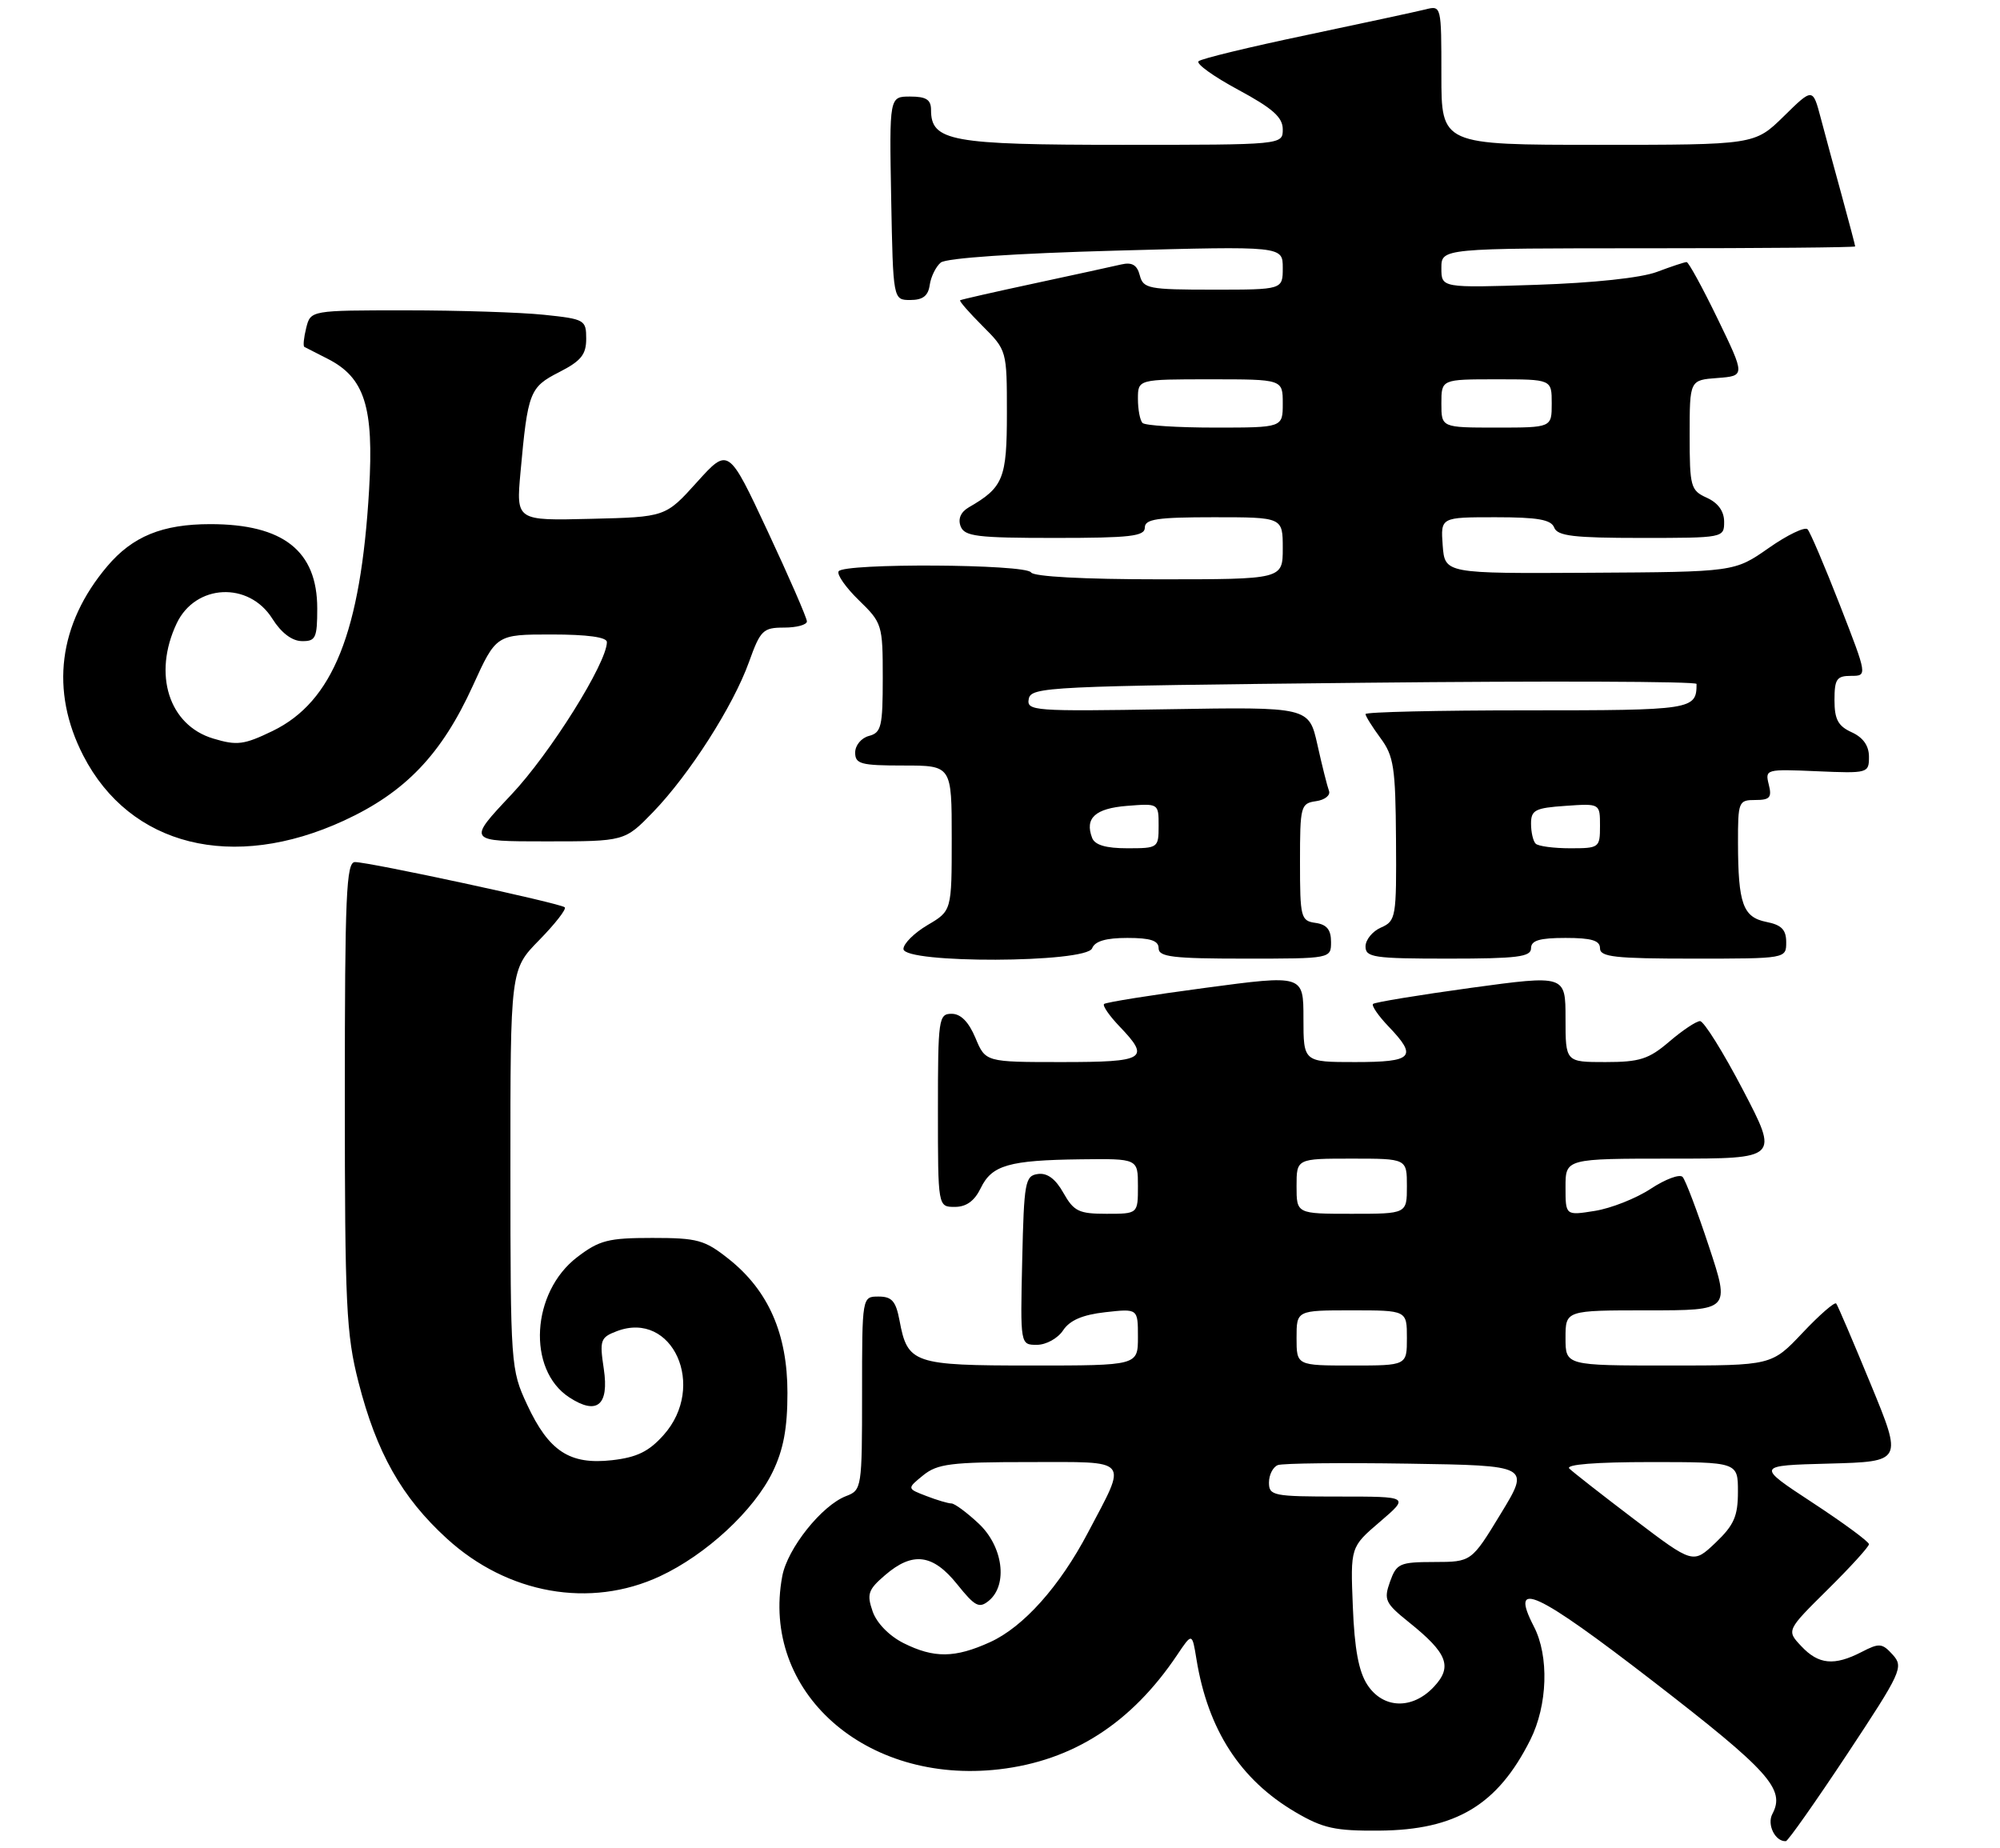 <?xml version="1.0" encoding="UTF-8" standalone="no"?>
<!DOCTYPE svg PUBLIC "-//W3C//DTD SVG 1.1//EN" "http://www.w3.org/Graphics/SVG/1.1/DTD/svg11.dtd" >
<svg xmlns="http://www.w3.org/2000/svg" xmlns:xlink="http://www.w3.org/1999/xlink" version="1.1" viewBox="0 0 290 268">
 <g >
 <path fill="currentColor"
d=" M 267.82 254.38 C 275.73 242.42 276.05 241.72 274.45 239.94 C 272.91 238.24 272.50 238.21 269.93 239.54 C 265.97 241.58 263.69 241.37 261.19 238.70 C 259.03 236.41 259.03 236.41 265.02 230.48 C 268.31 227.23 271.00 224.27 271.00 223.91 C 271.00 223.55 267.31 220.83 262.81 217.88 C 254.61 212.50 254.61 212.50 265.24 212.22 C 275.88 211.93 275.88 211.93 271.26 200.72 C 268.72 194.55 266.47 189.28 266.25 189.01 C 266.03 188.74 263.83 190.65 261.37 193.26 C 256.89 198.00 256.89 198.00 241.95 198.00 C 227.00 198.00 227.00 198.00 227.00 194.00 C 227.00 190.00 227.00 190.00 238.93 190.00 C 250.86 190.00 250.86 190.00 247.80 180.75 C 246.12 175.66 244.40 171.12 243.98 170.66 C 243.57 170.20 241.49 170.97 239.36 172.37 C 237.24 173.77 233.59 175.21 231.25 175.58 C 227.00 176.26 227.00 176.26 227.00 172.13 C 227.00 168.00 227.00 168.00 242.47 168.00 C 257.93 168.00 257.93 168.00 252.72 158.02 C 249.85 152.53 247.05 148.05 246.50 148.06 C 245.95 148.07 243.94 149.41 242.04 151.04 C 239.07 153.58 237.75 154.00 232.79 154.00 C 227.00 154.00 227.00 154.00 227.00 147.68 C 227.00 141.37 227.00 141.37 213.27 143.24 C 205.72 144.28 199.34 145.33 199.09 145.57 C 198.85 145.82 199.85 147.28 201.32 148.82 C 205.59 153.27 204.90 154.00 196.50 154.00 C 189.00 154.00 189.00 154.00 189.00 147.67 C 189.00 141.34 189.00 141.34 174.76 143.24 C 166.94 144.28 160.33 145.34 160.09 145.58 C 159.84 145.82 160.85 147.28 162.32 148.82 C 166.85 153.54 166.11 154.00 153.95 154.00 C 142.90 154.00 142.90 154.00 141.44 150.50 C 140.46 148.17 139.31 147.00 137.99 147.00 C 136.10 147.00 136.00 147.70 136.00 161.00 C 136.00 175.00 136.00 175.00 138.45 175.00 C 140.12 175.00 141.30 174.14 142.20 172.29 C 143.81 168.94 146.28 168.23 156.75 168.10 C 165.00 168.00 165.00 168.00 165.00 172.00 C 165.00 176.00 165.00 176.00 160.45 176.00 C 156.44 176.00 155.71 175.65 154.20 172.98 C 153.06 170.94 151.85 170.04 150.50 170.23 C 148.64 170.48 148.48 171.37 148.22 182.75 C 147.94 195.00 147.94 195.00 150.35 195.00 C 151.68 195.00 153.38 194.07 154.15 192.90 C 155.12 191.44 156.97 190.64 160.27 190.27 C 165.00 189.74 165.00 189.74 165.00 193.87 C 165.00 198.00 165.00 198.00 149.57 198.00 C 132.42 198.00 131.60 197.72 130.43 191.47 C 129.90 188.66 129.32 188.00 127.39 188.00 C 125.00 188.00 125.00 188.00 125.00 202.02 C 125.00 215.76 124.95 216.07 122.69 216.93 C 119.17 218.27 114.18 224.52 113.43 228.54 C 110.29 245.28 125.47 258.79 144.88 256.55 C 155.56 255.31 164.04 249.87 170.68 239.98 C 172.86 236.73 172.86 236.73 173.49 240.61 C 175.16 250.83 179.84 258.06 187.82 262.75 C 191.84 265.11 193.56 265.49 200.00 265.44 C 211.12 265.35 217.15 261.73 221.89 252.29 C 224.41 247.26 224.64 240.14 222.41 235.84 C 218.80 228.85 222.68 230.65 239.80 243.87 C 256.53 256.80 258.90 259.44 257.00 263.01 C 256.17 264.55 257.40 267.05 258.95 266.97 C 259.25 266.96 263.24 261.29 267.82 254.38 Z  M 95.69 228.56 C 102.39 225.44 109.33 219.02 112.04 213.42 C 113.60 210.19 114.18 207.11 114.18 201.96 C 114.18 193.41 111.42 187.12 105.66 182.55 C 102.17 179.78 101.14 179.50 94.58 179.50 C 88.21 179.50 86.91 179.83 83.70 182.28 C 77.03 187.37 76.39 198.59 82.53 202.61 C 86.56 205.25 88.34 203.78 87.55 198.49 C 86.92 194.31 87.06 193.93 89.44 193.02 C 97.53 189.95 102.52 201.03 96.22 208.08 C 94.08 210.48 92.35 211.32 88.74 211.73 C 82.61 212.42 79.58 210.44 76.43 203.67 C 74.06 198.58 74.02 198.03 74.01 169.54 C 74.00 140.58 74.00 140.58 78.19 136.31 C 80.49 133.96 82.16 131.82 81.89 131.56 C 81.31 130.98 53.57 125.00 51.47 125.00 C 50.21 125.00 50.00 129.79 50.00 158.84 C 50.00 189.28 50.20 193.46 51.98 200.41 C 54.59 210.63 58.25 217.12 64.78 223.08 C 73.60 231.15 85.58 233.27 95.69 228.56 Z  M 158.36 137.50 C 158.76 136.47 160.36 136.00 163.47 136.00 C 166.83 136.00 168.00 136.39 168.00 137.50 C 168.00 138.75 170.06 139.00 180.50 139.00 C 193.00 139.00 193.00 139.00 193.00 136.57 C 193.00 134.81 192.38 134.05 190.75 133.82 C 188.62 133.52 188.50 133.05 188.50 125.00 C 188.50 116.86 188.60 116.49 190.83 116.17 C 192.11 115.99 192.95 115.31 192.70 114.67 C 192.46 114.03 191.70 111.03 191.03 108.00 C 189.80 102.50 189.80 102.50 169.31 102.84 C 149.85 103.16 148.84 103.09 149.17 101.34 C 149.51 99.59 151.94 99.48 197.76 99.00 C 224.29 98.72 246.00 98.80 246.00 99.17 C 246.00 102.91 245.44 103.00 221.39 103.00 C 208.53 103.00 198.00 103.24 198.00 103.54 C 198.00 103.84 198.98 105.40 200.17 107.02 C 202.10 109.62 202.35 111.29 202.42 121.73 C 202.50 133.01 202.41 133.54 200.25 134.49 C 199.01 135.03 198.00 136.27 198.00 137.24 C 198.00 138.82 199.20 139.00 210.00 139.00 C 220.00 139.00 222.00 138.75 222.00 137.50 C 222.00 136.37 223.22 136.00 227.00 136.00 C 230.78 136.00 232.00 136.37 232.00 137.50 C 232.00 138.76 234.17 139.00 245.50 139.00 C 259.00 139.00 259.00 139.00 259.00 136.62 C 259.00 134.81 258.32 134.11 256.13 133.68 C 252.73 133.00 252.03 131.06 252.01 122.25 C 252.00 116.23 252.09 116.00 254.52 116.00 C 256.63 116.00 256.95 115.64 256.47 113.75 C 255.92 111.54 256.05 111.51 263.45 111.83 C 270.86 112.15 271.00 112.11 271.00 109.74 C 271.00 108.13 270.16 106.94 268.50 106.18 C 266.52 105.28 266.00 104.31 266.00 101.52 C 266.00 98.47 266.32 98.00 268.39 98.00 C 270.78 98.00 270.78 98.00 266.79 87.75 C 264.59 82.11 262.48 77.16 262.10 76.75 C 261.72 76.34 259.17 77.56 256.45 79.47 C 251.50 82.93 251.50 82.93 230.50 83.05 C 209.50 83.17 209.50 83.17 209.19 79.08 C 208.89 75.00 208.89 75.00 216.84 75.00 C 222.98 75.00 224.92 75.34 225.36 76.50 C 225.83 77.72 228.20 78.00 237.97 78.00 C 249.92 78.00 250.00 77.98 250.00 75.66 C 250.00 74.14 249.13 72.92 247.50 72.18 C 245.14 71.11 245.00 70.60 245.00 63.08 C 245.00 55.11 245.00 55.11 249.03 54.81 C 253.06 54.50 253.06 54.50 249.07 46.25 C 246.87 41.71 244.84 38.00 244.56 38.00 C 244.27 38.00 242.34 38.64 240.27 39.42 C 237.97 40.29 231.13 41.02 222.75 41.30 C 209.00 41.75 209.00 41.75 209.00 38.87 C 209.00 36.00 209.00 36.00 239.00 36.00 C 255.50 36.00 269.00 35.88 269.00 35.73 C 269.00 35.58 268.14 32.32 267.09 28.48 C 266.03 24.64 264.65 19.53 264.01 17.12 C 262.85 12.73 262.85 12.73 258.64 16.87 C 254.42 21.00 254.42 21.00 231.71 21.00 C 209.00 21.00 209.00 21.00 209.00 10.89 C 209.00 0.80 209.00 0.78 206.67 1.37 C 205.38 1.69 197.62 3.36 189.42 5.09 C 181.21 6.81 174.18 8.51 173.79 8.88 C 173.39 9.24 175.98 11.10 179.53 13.01 C 184.54 15.71 186.00 17.01 186.00 18.75 C 186.00 21.00 186.00 21.00 162.72 21.00 C 137.87 21.00 135.00 20.48 135.00 15.94 C 135.00 14.45 134.30 14.00 131.97 14.00 C 128.95 14.00 128.95 14.00 129.22 28.75 C 129.50 43.50 129.50 43.50 132.00 43.50 C 133.81 43.50 134.59 42.90 134.81 41.32 C 134.98 40.13 135.70 38.66 136.41 38.07 C 137.20 37.42 147.11 36.74 161.85 36.34 C 186.00 35.68 186.00 35.68 186.00 38.84 C 186.00 42.00 186.00 42.00 175.91 42.00 C 166.53 42.00 165.77 41.85 165.27 39.93 C 164.88 38.42 164.15 37.99 162.61 38.34 C 161.45 38.61 155.78 39.85 150.00 41.09 C 144.22 42.33 139.37 43.43 139.22 43.54 C 139.06 43.65 140.52 45.32 142.47 47.27 C 145.99 50.79 146.00 50.82 146.00 59.90 C 146.00 69.40 145.49 70.67 140.48 73.56 C 139.31 74.24 138.88 75.23 139.29 76.31 C 139.85 77.78 141.67 78.00 152.97 78.00 C 163.89 78.00 166.00 77.76 166.00 76.50 C 166.00 75.27 167.78 75.00 176.00 75.00 C 186.00 75.00 186.00 75.00 186.00 79.50 C 186.00 84.00 186.00 84.00 168.06 84.00 C 157.18 84.00 149.87 83.61 149.50 83.00 C 148.75 81.78 122.35 81.63 121.60 82.84 C 121.31 83.30 122.64 85.19 124.54 87.04 C 127.91 90.31 128.00 90.59 128.00 98.29 C 128.00 105.35 127.79 106.24 126.00 106.71 C 124.89 107.00 124.00 108.07 124.00 109.12 C 124.00 110.78 124.81 111.00 131.00 111.00 C 138.00 111.00 138.00 111.00 138.00 121.53 C 138.00 132.07 138.00 132.07 134.50 134.13 C 132.57 135.27 131.00 136.83 131.00 137.60 C 131.00 139.74 157.54 139.65 158.36 137.50 Z  M 49.87 118.99 C 58.77 114.89 64.03 109.39 68.57 99.42 C 71.95 92.00 71.95 92.00 79.97 92.00 C 85.16 92.00 88.00 92.39 88.00 93.10 C 88.00 96.12 79.77 109.27 74.13 115.24 C 67.76 122.00 67.76 122.00 79.17 122.00 C 90.58 122.00 90.58 122.00 94.70 117.75 C 99.96 112.30 106.30 102.40 108.60 96.00 C 110.26 91.37 110.64 91.00 113.70 91.00 C 115.51 91.00 117.00 90.60 117.00 90.10 C 117.00 89.61 114.44 83.72 111.31 77.03 C 105.62 64.86 105.62 64.86 101.06 69.91 C 96.50 74.97 96.50 74.97 85.67 75.23 C 74.84 75.50 74.84 75.50 75.47 68.50 C 76.53 56.83 76.79 56.15 81.08 53.96 C 84.25 52.34 85.00 51.42 85.00 49.12 C 85.00 46.38 84.79 46.26 78.85 45.64 C 75.47 45.29 66.48 45.00 58.87 45.00 C 45.04 45.00 45.04 45.00 44.40 47.55 C 44.05 48.95 43.93 50.18 44.13 50.30 C 44.33 50.41 45.85 51.18 47.50 52.02 C 52.88 54.75 54.23 58.99 53.52 71.00 C 52.31 91.66 48.27 101.75 39.53 105.99 C 35.37 108.00 34.37 108.13 30.92 107.09 C 24.48 105.16 22.13 97.75 25.62 90.39 C 28.34 84.66 36.08 84.28 39.49 89.71 C 40.76 91.74 42.33 92.94 43.75 92.96 C 45.77 93.00 46.00 92.52 46.00 88.22 C 46.00 79.88 41.07 76.00 30.50 76.00 C 23.54 76.00 19.22 77.77 15.55 82.11 C 8.46 90.49 7.24 100.17 12.08 109.57 C 18.84 122.70 33.75 126.42 49.87 118.99 Z  M 198.27 244.30 C 197.01 242.38 196.40 239.09 196.16 232.95 C 195.81 224.32 195.81 224.32 200.09 220.66 C 204.36 217.00 204.36 217.00 194.18 217.00 C 184.61 217.00 184.00 216.88 184.00 214.97 C 184.00 213.85 184.58 212.72 185.28 212.44 C 185.99 212.17 194.51 212.08 204.22 212.23 C 221.87 212.50 221.87 212.50 217.61 219.49 C 213.36 226.48 213.36 226.48 207.96 226.49 C 202.94 226.50 202.50 226.70 201.55 229.35 C 200.62 231.97 200.85 232.46 204.30 235.23 C 209.90 239.72 210.65 241.67 207.91 244.59 C 204.79 247.92 200.56 247.79 198.27 244.30 Z  M 131.01 238.25 C 128.93 237.20 127.12 235.35 126.53 233.65 C 125.66 231.14 125.88 230.50 128.33 228.40 C 132.33 224.95 135.26 225.32 138.79 229.72 C 141.38 232.95 141.98 233.26 143.39 232.10 C 146.18 229.78 145.44 224.21 141.89 220.90 C 140.19 219.31 138.42 218.00 137.96 218.00 C 137.50 218.00 135.86 217.52 134.32 216.92 C 131.50 215.84 131.50 215.84 133.86 213.92 C 135.92 212.25 137.88 212.00 149.18 212.00 C 164.08 212.00 163.50 211.31 157.77 222.20 C 153.66 230.03 148.39 235.92 143.56 238.11 C 138.46 240.43 135.43 240.46 131.01 238.25 Z  M 237.00 220.33 C 232.32 216.78 228.07 213.45 227.55 212.94 C 226.96 212.35 231.40 212.00 239.30 212.00 C 252.00 212.00 252.00 212.00 252.00 216.30 C 252.00 219.86 251.43 221.14 248.75 223.70 C 245.50 226.78 245.50 226.78 237.00 220.33 Z  M 188.00 194.00 C 188.00 190.00 188.00 190.00 196.00 190.00 C 204.00 190.00 204.00 190.00 204.00 194.00 C 204.00 198.00 204.00 198.00 196.00 198.00 C 188.00 198.00 188.00 198.00 188.00 194.00 Z  M 188.00 172.00 C 188.00 168.00 188.00 168.00 196.00 168.00 C 204.00 168.00 204.00 168.00 204.00 172.00 C 204.00 176.00 204.00 176.00 196.00 176.00 C 188.00 176.00 188.00 176.00 188.00 172.00 Z  M 158.36 121.50 C 157.26 118.63 158.79 117.22 163.43 116.85 C 168.00 116.49 168.00 116.49 168.00 119.74 C 168.00 122.94 167.92 123.00 163.47 123.00 C 160.36 123.00 158.76 122.53 158.36 121.50 Z  M 222.67 122.33 C 222.30 121.97 222.00 120.66 222.00 119.43 C 222.00 117.46 222.59 117.15 227.00 116.85 C 232.00 116.50 232.00 116.50 232.00 119.75 C 232.00 122.92 231.89 123.00 227.67 123.00 C 225.28 123.00 223.03 122.70 222.67 122.33 Z  M 165.67 61.33 C 165.30 60.97 165.00 59.39 165.00 57.83 C 165.00 55.00 165.00 55.00 175.50 55.00 C 186.00 55.00 186.00 55.00 186.00 58.50 C 186.00 62.00 186.00 62.00 176.17 62.00 C 170.76 62.00 166.03 61.70 165.67 61.33 Z  M 209.00 58.50 C 209.00 55.00 209.00 55.00 217.00 55.00 C 225.00 55.00 225.00 55.00 225.00 58.50 C 225.00 62.00 225.00 62.00 217.00 62.00 C 209.00 62.00 209.00 62.00 209.00 58.50 Z "/>
</g>
</svg>